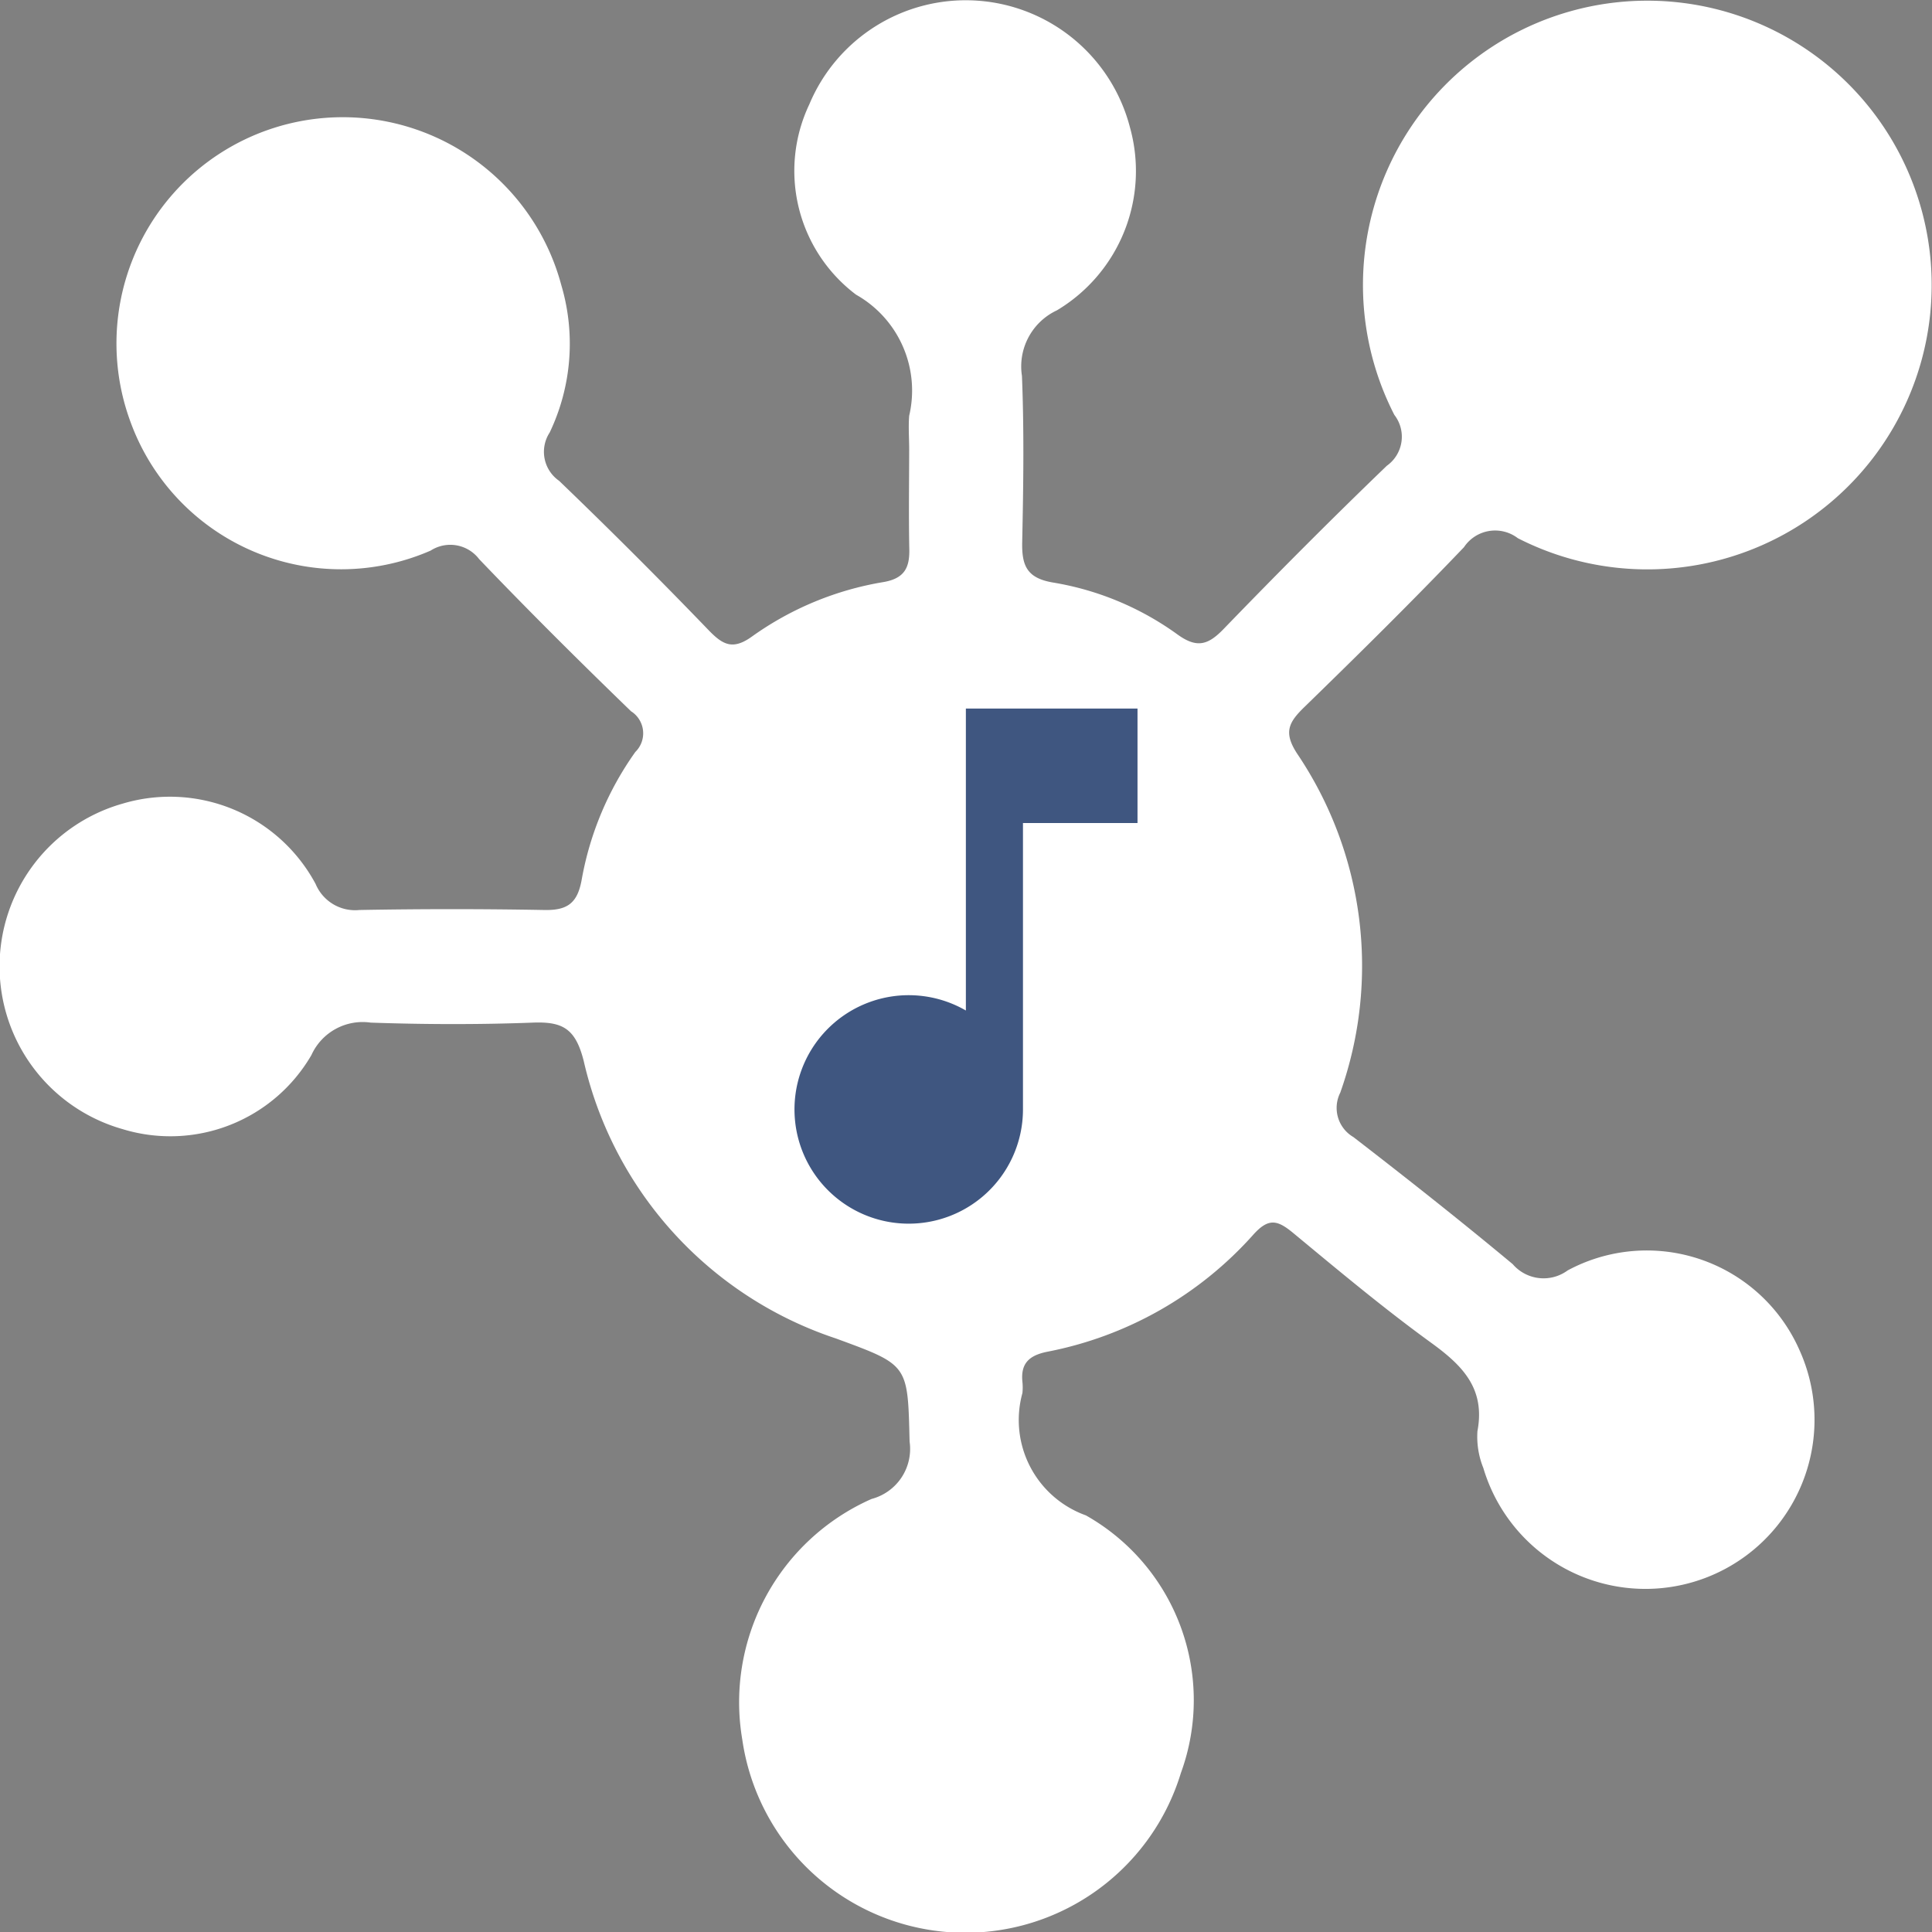 <svg xmlns="http://www.w3.org/2000/svg" width="38.001" height="38.007" viewBox="0 0 38.001 38.007">
  <rect x="0" y="0" width="38.001" height="38.007" fill="#808080" stroke="none"/>
  <g id="Group_1057" data-name="Group 1057" transform="translate(-1252.001 -360)">
    <g id="Group_1056" data-name="Group 1056" transform="translate(654.473 117.99)">
      <path id="Path_2553" data-name="Path 2553" d="M615.411,250.855c0-.223-.018-.447,0-.668a2.165,2.165,0,0,0-1.045-2.381,3.049,3.049,0,0,1-.92-3.742,3.336,3.336,0,0,1,6.307.45,3.193,3.193,0,0,1-1.436,3.6,1.217,1.217,0,0,0-.688,1.29c.044,1.087.028,2.177.005,3.265-.01.462.087.714.613.8a5.784,5.784,0,0,1,2.442,1.021c.392.283.611.2.917-.119,1.049-1.085,2.114-2.155,3.2-3.2a.7.7,0,0,0,.148-1,5.593,5.593,0,1,1,2.429,2.425.736.736,0,0,0-1.059.176c-1.025,1.073-2.082,2.116-3.146,3.151-.3.294-.411.49-.136.911a7.46,7.46,0,0,1,.848,6.668.664.664,0,0,0,.258.873c1.057.816,2.106,1.644,3.134,2.5a.8.8,0,0,0,1.081.123,3.282,3.282,0,0,1,4.557,1.562,3.326,3.326,0,1,1-6.216,2.324,1.647,1.647,0,0,1-.116-.724c.158-.838-.292-1.29-.908-1.737-.94-.682-1.833-1.43-2.728-2.171-.3-.245-.474-.288-.769.039a7.272,7.272,0,0,1-4.052,2.306c-.356.071-.53.225-.493.592a1.046,1.046,0,0,1,0,.222,1.992,1.992,0,0,0,1.248,2.405,4.173,4.173,0,0,1,1.869,5.068,4.432,4.432,0,0,1-8.627-.659,4.37,4.37,0,0,1,2.544-4.732,1.018,1.018,0,0,0,.747-1.13c-.037-1.519-.016-1.5-1.445-2.025a7.519,7.519,0,0,1-4.966-5.465c-.162-.634-.414-.771-1-.749-1.062.04-2.128.037-3.19,0a1.106,1.106,0,0,0-1.165.639,3.209,3.209,0,0,1-3.717,1.455,3.327,3.327,0,0,1,0-6.4,3.251,3.251,0,0,1,3.8,1.579.841.841,0,0,0,.861.512q1.818-.033,3.636,0c.451.009.654-.129.737-.6a6.2,6.2,0,0,1,1.055-2.509.513.513,0,0,0-.085-.8c-1.013-.98-2.014-1.975-2.988-2.993a.713.713,0,0,0-.954-.167,4.408,4.408,0,0,1-5.9-2.523,4.45,4.45,0,1,1,8.47-2.7,4.054,4.054,0,0,1-.228,2.9.694.694,0,0,0,.185.95q1.5,1.442,2.94,2.937c.28.289.475.4.858.123a6.179,6.179,0,0,1,2.581-1.068c.413-.071.52-.281.509-.66C615.4,252.141,615.41,251.5,615.411,250.855Z" fill="#fff"/>
    </g>
    <path id="Icon_ionic-md-musical-note" data-name="Icon ionic-md-musical-note" d="M12.377,4.5v5.939A2.247,2.247,0,1,0,13.5,12.381V6.751h2.253V4.5Z" transform="translate(1258.622 369.437)" fill="#3f5680"/>
  </g>
</svg>
